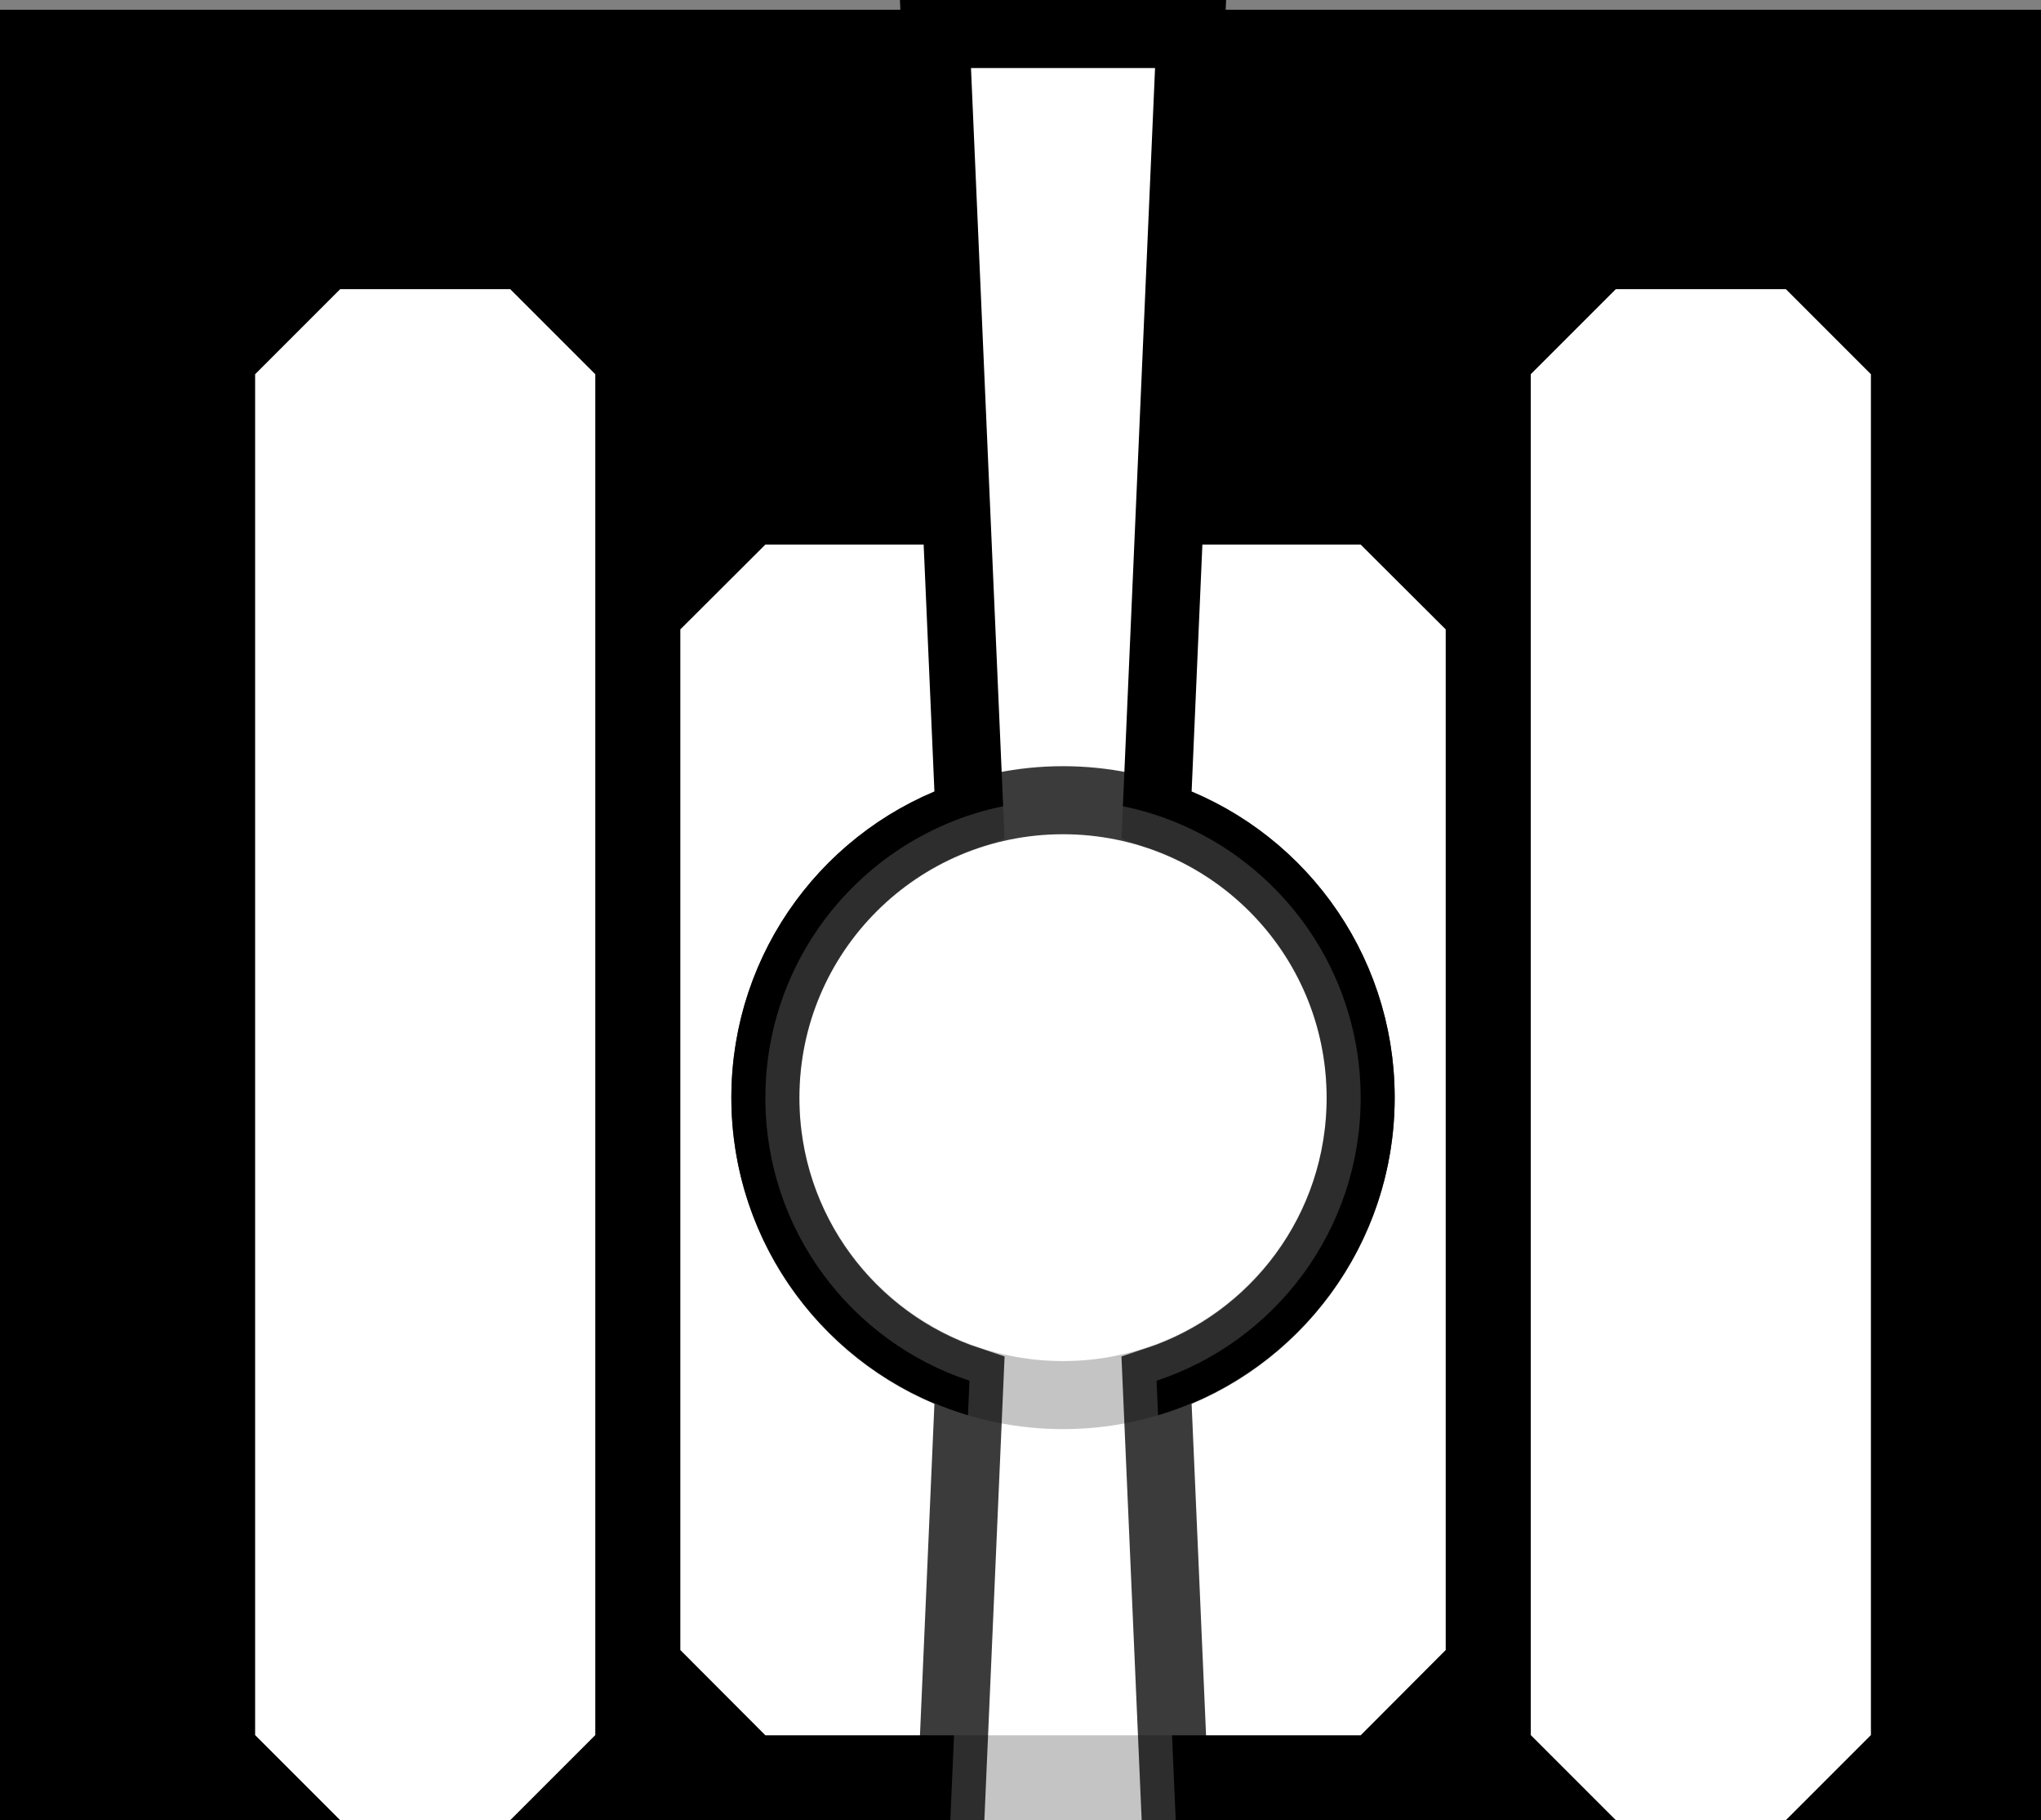 <?xml version="1.0" encoding="UTF-8" standalone="no"?>
<!-- Created with Inkscape (http://www.inkscape.org/) -->

<svg
   xmlns:dc="http://purl.org/dc/elements/1.1/"
   xmlns:cc="http://creativecommons.org/ns#"
   xmlns:rdf="http://www.w3.org/1999/02/22-rdf-syntax-ns#"
   xmlns:svg="http://www.w3.org/2000/svg"
   xmlns="http://www.w3.org/2000/svg"
   xmlns:sodipodi="http://sodipodi.sourceforge.net/DTD/sodipodi-0.dtd"
   xmlns:inkscape="http://www.inkscape.org/namespaces/inkscape"
   width="120"
   height="107"
   id="svg2"
   version="1.1"
   inkscape:version="0.48.4 r9939"
   sodipodi:docname="New document 1">
  <rect width="100%" height="100%" fill="#808080" stroke="none"/>
  <defs
     id="defs4">
    <linearGradient
       id="linearGradient3769">
      <stop
         style="stop-color:#a9a9a9;stop-opacity:1;"
         offset="0"
         id="stop3771" />
      <stop
         style="stop-color:#373737;stop-opacity:1;"
         offset="1"
         id="stop3773" />
    </linearGradient>
  </defs>
  <sodipodi:namedview
     id="base"
     pagecolor="#ffffff"
     bordercolor="#666666"
     borderopacity="1.0"
     inkscape:pageopacity="0.0"
     inkscape:pageshadow="2"
     inkscape:zoom="4.203357"
     inkscape:cx="73.248444"
     inkscape:cy="53.16067"
     inkscape:document-units="px"
     inkscape:current-layer="layer1"
     showgrid="false"
     inkscape:snap-bbox="true"
     fit-margin-top="0"
     fit-margin-left="0"
     fit-margin-right="0"
     fit-margin-bottom="0"
     inkscape:window-width="1362"
     inkscape:window-height="712"
     inkscape:window-x="0"
     inkscape:window-y="36"
     inkscape:window-maximized="0">
    <inkscape:grid
       type="xygrid"
       id="grid2997"
       empspacing="5"
       visible="true"
       enabled="true"
       snapvisiblegridlinesonly="true"
       originx="-210px"
       originy="-590px" />
  </sodipodi:namedview>
  <g
     inkscape:label="Layer 1"
     inkscape:groupmode="layer"
     id="layer1"
     transform="translate(-210,-355.362)">
    <rect
       style="fill:#000000;fill-rule:evenodd;stroke:#000000;stroke-width:0.161px;stroke-linecap:butt;stroke-linejoin:miter;stroke-opacity:1"
       id="rect2985"
       width="119.839"
       height="106.266"
       x="210.081"
       y="356.015" />
    <path
       style="fill:#ffffff"
       d="m 250,452.362 5,5.013 35,0 5,-5.013 0,-60 -5,-4.987 -35,0 -5,4.987 z"
       id="rect2987"
       inkscape:connector-curvature="0"
       sodipodi:nodetypes="ccccccccc"
       inkscape:export-filename="/home/paul/src/jam/data/tank-bottom.png"
       inkscape:export-xdpi="90"
       inkscape:export-ydpi="90" />
    <path
       style="fill:#ffffff;fill-opacity:1;stroke:none"
       d="m 225,377.362 5,-5 10,0 5,5 0,80 -5,5 -10,0 -5,-5 z"
       id="rect3808"
       inkscape:connector-curvature="0"
       sodipodi:nodetypes="ccccccccc"
       inkscape:export-filename="/home/paul/src/jam/data/tank-bottom.png"
       inkscape:export-xdpi="90"
       inkscape:export-ydpi="90" />
    <path
       sodipodi:nodetypes="ccccccccc"
       inkscape:connector-curvature="0"
       id="path3814"
       d="m 300,377.362 5,-5 10,0 5,5 0,80 -5,5 -10,0 -5,-5 z"
       style="fill:#ffffff;fill-opacity:1;stroke:none"
       inkscape:export-filename="/home/paul/src/jam/data/tank-bottom.png"
       inkscape:export-xdpi="90"
       inkscape:export-ydpi="90" />
    <path
       style="fill:#ffffff;fill-opacity:1;stroke:#000000;stroke-width:4;stroke-miterlimit:4;stroke-opacity:1;stroke-dasharray:none"
       d="m 265,357.362 2,45.888 c -6.976,2.303 -12,8.877 -12,16.625 0,9.665 7.835,17.5 17.5,17.5 9.665,0 17.5,-7.835 17.5,-17.5 0,-7.748 -5.024,-14.322 -12,-16.625 l 2,-45.888 z"
       id="path2993"
       inkscape:connector-curvature="0"
       sodipodi:nodetypes="ccsssccc"
       inkscape:transform-center-y="-21.869159" />
    <path
       inkscape:transform-center-y="21.869159"
       sodipodi:nodetypes="ccsssccc"
       inkscape:connector-curvature="0"
       id="path3820"
       d="m 265,482.417 2,-45.888 c -6.976,-2.303 -12,-8.877 -12,-16.625 0,-9.665 7.835,-17.5 17.5,-17.5 9.665,0 17.5,7.835 17.5,17.5 0,7.748 -5.024,14.322 -12,16.625 l 2,45.888 z"
       style="opacity:0.767;fill:#ffffff;fill-opacity:1;stroke:#000000;stroke-width:4;stroke-miterlimit:4;stroke-opacity:1;stroke-dasharray:none" />
  </g>
</svg>
